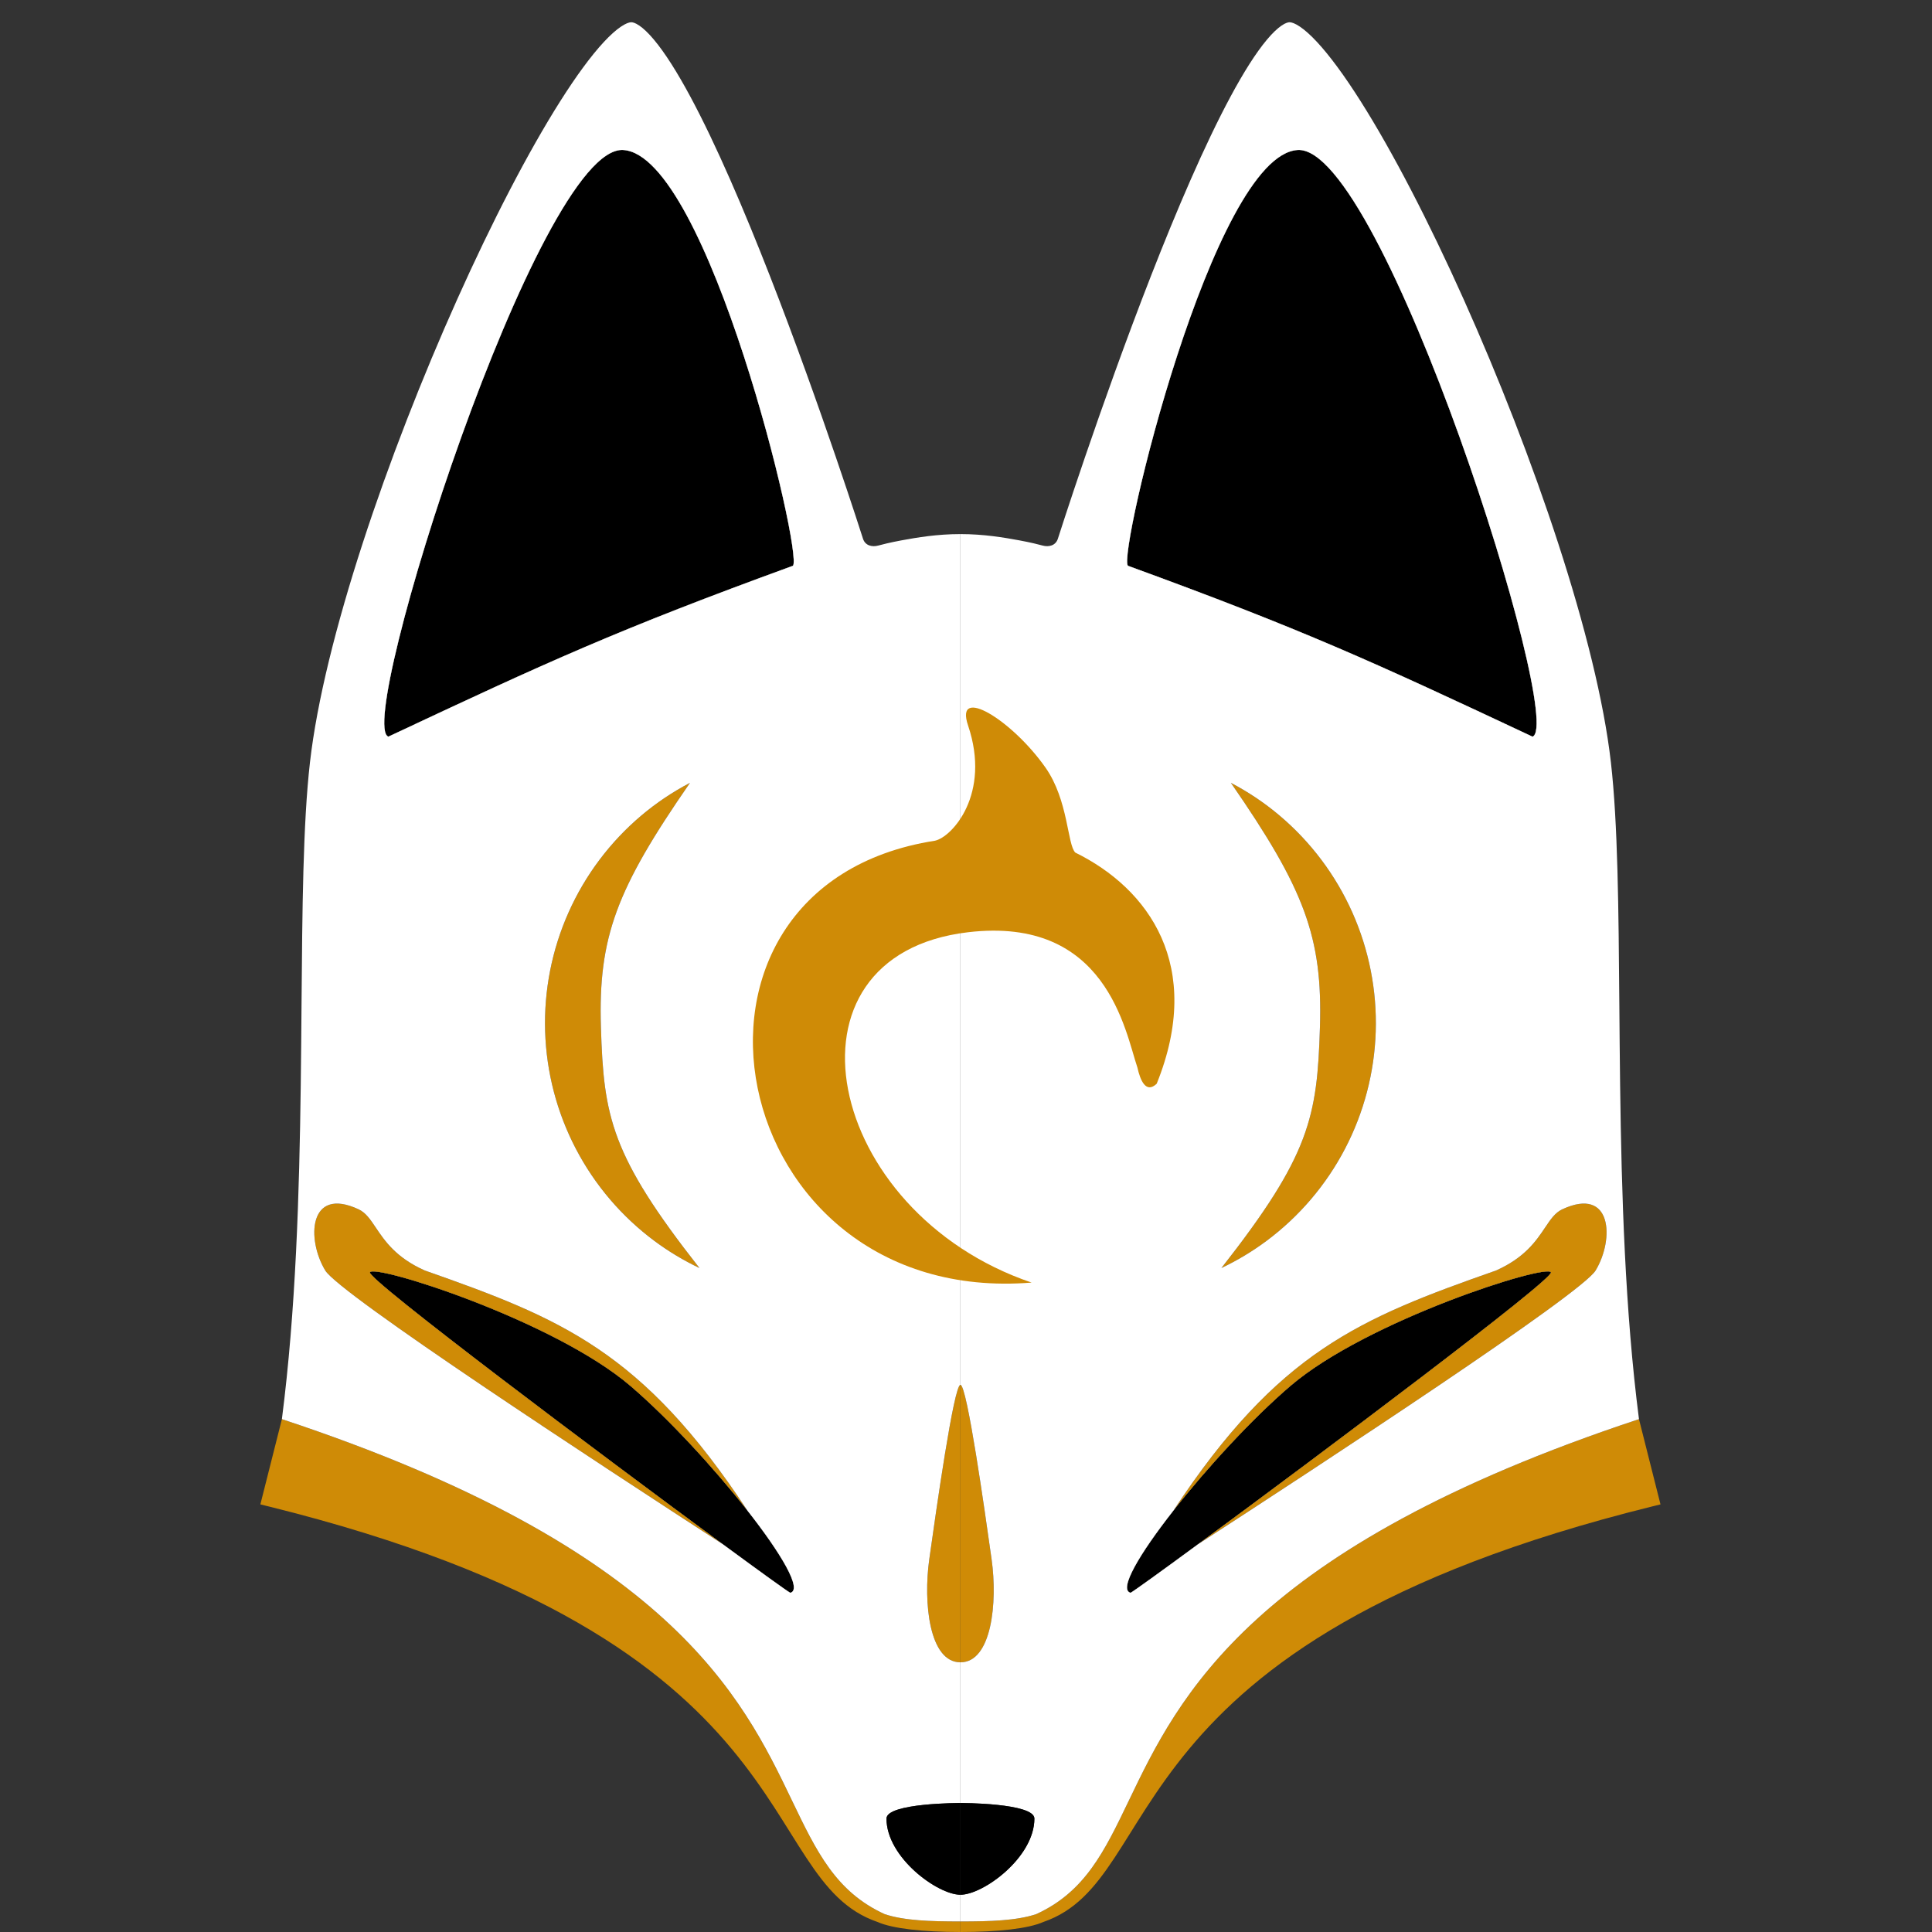 <svg width="512" height="512" viewBox="0 0 512 512" fill="none" xmlns="http://www.w3.org/2000/svg">
<rect x="0" y="0" width="512" height="512" fill="#333333" stroke="none"/>
<path d="M210.134 149.937C163.61 166.9 145.206 175.362 102.917 195.22C93.971 191.963 142.741 38.384 165.153 39.752C187.565 41.119 212.946 147.107 210.134 149.937Z" fill="white"/>
<path d="M167.057 367.273C177.151 375.906 189.253 389.067 198.096 400.338C207.082 411.791 212.703 421.293 209.433 422.111C208.446 421.562 201.512 416.56 191.542 409.234C159.79 385.899 97.251 338.979 98.037 337.183C99.069 334.823 146.705 349.868 167.057 367.273Z" fill="white"/>
<path d="M246.341 412.698L246.266 413.229C244.644 424.734 246.266 440.531 254.525 440.531L254.525 366.999C252.783 366.999 248.033 400.694 246.341 412.698Z" fill="#CF8B06"/>
<path d="M150.678 241.782C155.1 231.869 161.706 223.084 170.003 216.085C173.977 212.733 178.292 209.85 182.849 207.463C163.36 235.618 158.514 248.314 159.251 272.236C159.982 295.968 161.866 306.114 185.362 336.036C181.198 334.058 177.213 331.674 173.477 328.898C164.765 322.423 157.631 314.061 152.607 304.438C147.583 294.816 144.8 284.182 144.466 273.331C144.132 262.481 146.255 251.696 150.678 241.782Z" fill="#CF8B06"/>
<path fill-rule="evenodd" clip-rule="evenodd" d="M210.134 149.937C163.61 166.9 145.206 175.362 102.917 195.22C93.971 191.963 142.741 38.384 165.153 39.752C187.565 41.119 212.946 147.107 210.134 149.937ZM198.096 400.338C189.253 389.067 177.151 375.906 167.057 367.273C146.705 349.868 99.069 334.823 98.037 337.183C97.251 338.979 159.79 385.899 191.542 409.234C201.512 416.56 208.446 421.562 209.433 422.111C212.703 421.293 207.082 411.791 198.096 400.338Z" fill="black"/>
<path d="M95.04 320.482C81.777 314.293 81.188 328.44 86.198 336.692C89.981 342.922 158.292 387.675 191.542 409.234C159.79 385.899 97.251 338.979 98.037 337.183C99.069 334.823 146.705 349.868 167.057 367.273C177.151 375.906 189.253 389.067 198.096 400.338C170.246 358.109 148.763 349.403 112.575 336.692C104.946 333.297 101.936 328.813 99.597 325.329C98.136 323.153 96.937 321.368 95.04 320.482Z" fill="#CF8B06"/>
<path d="M234.458 507.273C221.517 501.371 216.383 490.684 209.902 477.192C196.638 449.58 177.73 410.22 74.704 376.088L69 398.681C69.744 398.862 70.483 399.043 71.219 399.225C216.746 435.265 199.145 497.892 232.552 509.342C236.547 511.116 244.652 512 254.525 512V509.204C246.567 509.204 239.7 509.001 234.458 507.273Z" fill="#CF8B06"/>
<path fill-rule="evenodd" clip-rule="evenodd" d="M167.22 5.896C167.58 5.876 168.281 6.004 169.408 6.769C170.52 7.524 171.821 8.75 173.288 10.499C176.221 13.993 179.483 19.165 182.936 25.586C189.826 38.397 197.209 55.663 204.008 73.066C210.799 90.446 216.972 107.872 221.45 120.959C223.689 127.5 225.502 132.954 226.755 136.771C227.41 138.765 228.06 140.76 228.699 142.759C229.284 144.598 231.099 145.029 232.761 144.574C233.63 144.336 235.818 143.77 238.896 143.203C243.008 142.445 248.298 141.54 254.525 141.54V366.999C252.783 366.999 248.033 400.694 246.341 412.698L246.266 413.229C244.644 424.734 246.266 440.531 254.525 440.531V477.813C254.525 477.813 234.926 477.792 234.926 481.939C234.926 492.254 248.483 502.127 254.525 502.127V509.204C246.567 509.204 239.7 509.001 234.458 507.273C221.517 501.371 216.383 490.684 209.902 477.192C196.638 449.58 177.73 410.22 74.704 376.088C78.396 347.392 79.333 316.36 79.702 287.546C79.796 280.242 79.853 273.089 79.909 266.154L79.909 266.153L79.909 266.152L79.909 266.151C80.112 240.75 80.293 218.279 82.144 202.03C85.831 169.676 102.66 120.6 121.159 79.338C130.393 58.739 139.985 40.221 148.468 26.824C152.716 20.115 156.629 14.782 160.027 11.127C161.727 9.299 163.232 7.963 164.523 7.087C165.847 6.189 166.728 5.924 167.22 5.896ZM102.917 195.22C145.206 175.362 163.61 166.9 210.134 149.937C212.946 147.107 187.565 41.119 165.153 39.752C142.741 38.384 93.971 191.963 102.917 195.22ZM95.04 320.482C81.777 314.293 81.188 328.44 86.198 336.692C89.981 342.922 158.292 387.675 191.542 409.234C201.512 416.56 208.446 421.562 209.433 422.111C212.703 421.293 207.082 411.791 198.096 400.338C170.246 358.109 148.763 349.403 112.575 336.692C104.946 333.297 101.936 328.813 99.597 325.329C98.136 323.153 96.937 321.368 95.04 320.482ZM150.678 241.782C155.1 231.869 161.706 223.084 170.003 216.085C173.977 212.733 178.292 209.85 182.849 207.463C163.36 235.618 158.514 248.314 159.251 272.236C159.982 295.968 161.866 306.114 185.362 336.036C181.198 334.058 177.213 331.674 173.477 328.898C164.765 322.423 157.631 314.061 152.607 304.438C147.583 294.816 144.8 284.182 144.466 273.331C144.132 262.481 146.255 251.696 150.678 241.782Z" fill="white"/>
<path d="M254.525 477.813C254.525 477.813 234.926 477.792 234.926 481.939C234.926 492.254 248.483 502.127 254.525 502.127L254.525 477.813Z" fill="black"/>
<path d="M298.916 149.937C345.439 166.9 363.844 175.362 406.133 195.22C415.078 191.963 366.309 38.384 343.897 39.752C321.485 41.119 296.103 147.107 298.916 149.937Z" fill="white"/>
<path d="M341.992 367.273C331.898 375.906 319.796 389.067 310.953 400.338C301.967 411.791 296.346 421.293 299.616 422.111C300.603 421.562 307.538 416.56 317.507 409.234C349.26 385.899 411.798 338.979 411.012 337.183C409.98 334.823 362.344 349.868 341.992 367.273Z" fill="white"/>
<path d="M262.709 412.698L262.783 413.229C264.406 424.734 262.783 440.531 254.525 440.531L254.525 366.999C256.267 366.999 261.016 400.694 262.709 412.698Z" fill="#CF8B06"/>
<path d="M358.372 241.782C353.949 231.869 347.343 223.084 339.046 216.085C335.072 212.733 330.757 209.85 326.2 207.463C345.689 235.618 350.535 248.314 349.798 272.236C349.068 295.968 347.183 306.114 323.688 336.036C327.851 334.058 331.837 331.674 335.572 328.898C344.284 322.423 351.419 314.061 356.442 304.438C361.466 294.816 364.249 284.182 364.584 273.331C364.918 262.481 362.794 251.696 358.372 241.782Z" fill="#CF8B06"/>
<path fill-rule="evenodd" clip-rule="evenodd" d="M298.916 149.937C345.439 166.9 363.844 175.362 406.133 195.22C415.078 191.963 366.309 38.384 343.897 39.752C321.485 41.119 296.103 147.107 298.916 149.937ZM310.953 400.338C319.796 389.067 331.898 375.906 341.992 367.273C362.344 349.868 409.98 334.823 411.012 337.183C411.798 338.979 349.26 385.899 317.507 409.234C307.538 416.56 300.603 421.562 299.616 422.111C296.346 421.293 301.967 411.791 310.953 400.338Z" fill="black"/>
<path d="M414.01 320.482C427.272 314.293 427.862 328.44 422.851 336.692C419.069 342.922 350.758 387.675 317.507 409.234C349.26 385.899 411.798 338.979 411.012 337.183C409.98 334.823 362.344 349.868 341.992 367.273C331.898 375.906 319.796 389.067 310.953 400.338C338.804 358.109 360.286 349.403 396.474 336.692C404.103 333.297 407.114 328.813 409.453 325.329C410.913 323.153 412.112 321.368 414.01 320.482Z" fill="#CF8B06"/>
<path d="M274.591 507.273C287.532 501.371 292.666 490.684 299.147 477.192C312.411 449.58 331.319 410.22 434.346 376.088L440.049 398.681C439.305 398.862 438.566 399.043 437.83 399.225C292.304 435.265 309.904 497.892 276.497 509.342C272.502 511.116 264.398 512 254.525 512V509.204C262.482 509.204 269.35 509.001 274.591 507.273Z" fill="#CF8B06"/>
<path fill-rule="evenodd" clip-rule="evenodd" d="M341.829 5.896C341.469 5.876 340.768 6.004 339.642 6.769C338.53 7.524 337.229 8.75 335.761 10.499C332.828 13.993 329.566 19.165 326.113 25.586C319.223 38.397 311.841 55.663 305.041 73.066C298.251 90.446 292.077 107.872 287.599 120.959C285.361 127.5 283.547 132.954 282.294 136.771C281.639 138.765 280.989 140.76 280.35 142.759C279.766 144.598 277.95 145.029 276.288 144.574C275.419 144.336 273.231 143.77 270.153 143.203C266.041 142.445 260.752 141.54 254.525 141.54V366.999C256.267 366.999 261.016 400.694 262.709 412.698L262.783 413.229C264.406 424.734 262.783 440.531 254.525 440.531V477.813C254.525 477.813 274.123 477.792 274.123 481.939C274.123 492.254 260.566 502.127 254.525 502.127V509.204C262.482 509.204 269.35 509.001 274.591 507.273C287.532 501.371 292.666 490.684 299.147 477.192C312.411 449.58 331.319 410.22 434.346 376.088C430.654 347.392 429.716 316.36 429.347 287.546C429.254 280.242 429.196 273.089 429.141 266.154L429.141 266.153L429.141 266.152L429.141 266.151C428.937 240.75 428.757 218.279 426.905 202.03C423.218 169.676 406.389 120.6 387.891 79.338C378.656 58.739 369.065 40.221 360.581 26.824C356.333 20.115 352.42 14.782 349.022 11.127C347.323 9.299 345.817 7.963 344.526 7.087C343.203 6.189 342.322 5.924 341.829 5.896ZM406.133 195.22C363.844 175.362 345.439 166.9 298.916 149.937C296.103 147.107 321.485 41.119 343.897 39.752C366.309 38.384 415.078 191.963 406.133 195.22ZM414.01 320.482C427.272 314.293 427.862 328.44 422.851 336.692C419.069 342.922 350.758 387.675 317.507 409.234C307.538 416.56 300.603 421.562 299.616 422.111C296.346 421.293 301.967 411.791 310.953 400.338C338.804 358.109 360.286 349.403 396.474 336.692C404.103 333.297 407.114 328.813 409.453 325.329C410.913 323.153 412.112 321.368 414.01 320.482ZM358.372 241.782C353.949 231.869 347.343 223.084 339.046 216.085C335.072 212.733 330.757 209.85 326.2 207.463C345.689 235.618 350.535 248.314 349.798 272.236C349.068 295.968 347.183 306.114 323.688 336.036C327.851 334.058 331.837 331.674 335.572 328.898C344.284 322.423 351.419 314.061 356.442 304.438C361.466 294.816 364.249 284.182 364.584 273.331C364.918 262.481 362.794 251.696 358.372 241.782Z" fill="white"/>
<path d="M254.525 477.813C254.525 477.813 274.123 477.792 274.123 481.939C274.123 492.254 260.566 502.127 254.525 502.127L254.525 477.813Z" fill="black"/>
<path d="M247.776 222.797C252.313 221.83 262.686 210.407 256.546 192.257C252.899 181.474 268.173 190.753 277.07 203.426C283.148 212.083 282.829 223.813 284.964 225.938C304.437 235.521 319.137 255.952 306.541 287.193C303.683 289.919 302.175 286.284 301.422 282.9C298.155 273.248 293.255 242.725 256.546 247.052C204.303 253.212 218.405 321.223 273.387 339.896C191.29 346.527 170.415 234.838 247.776 222.797Z" fill="#CF8B06"/>
</svg>
